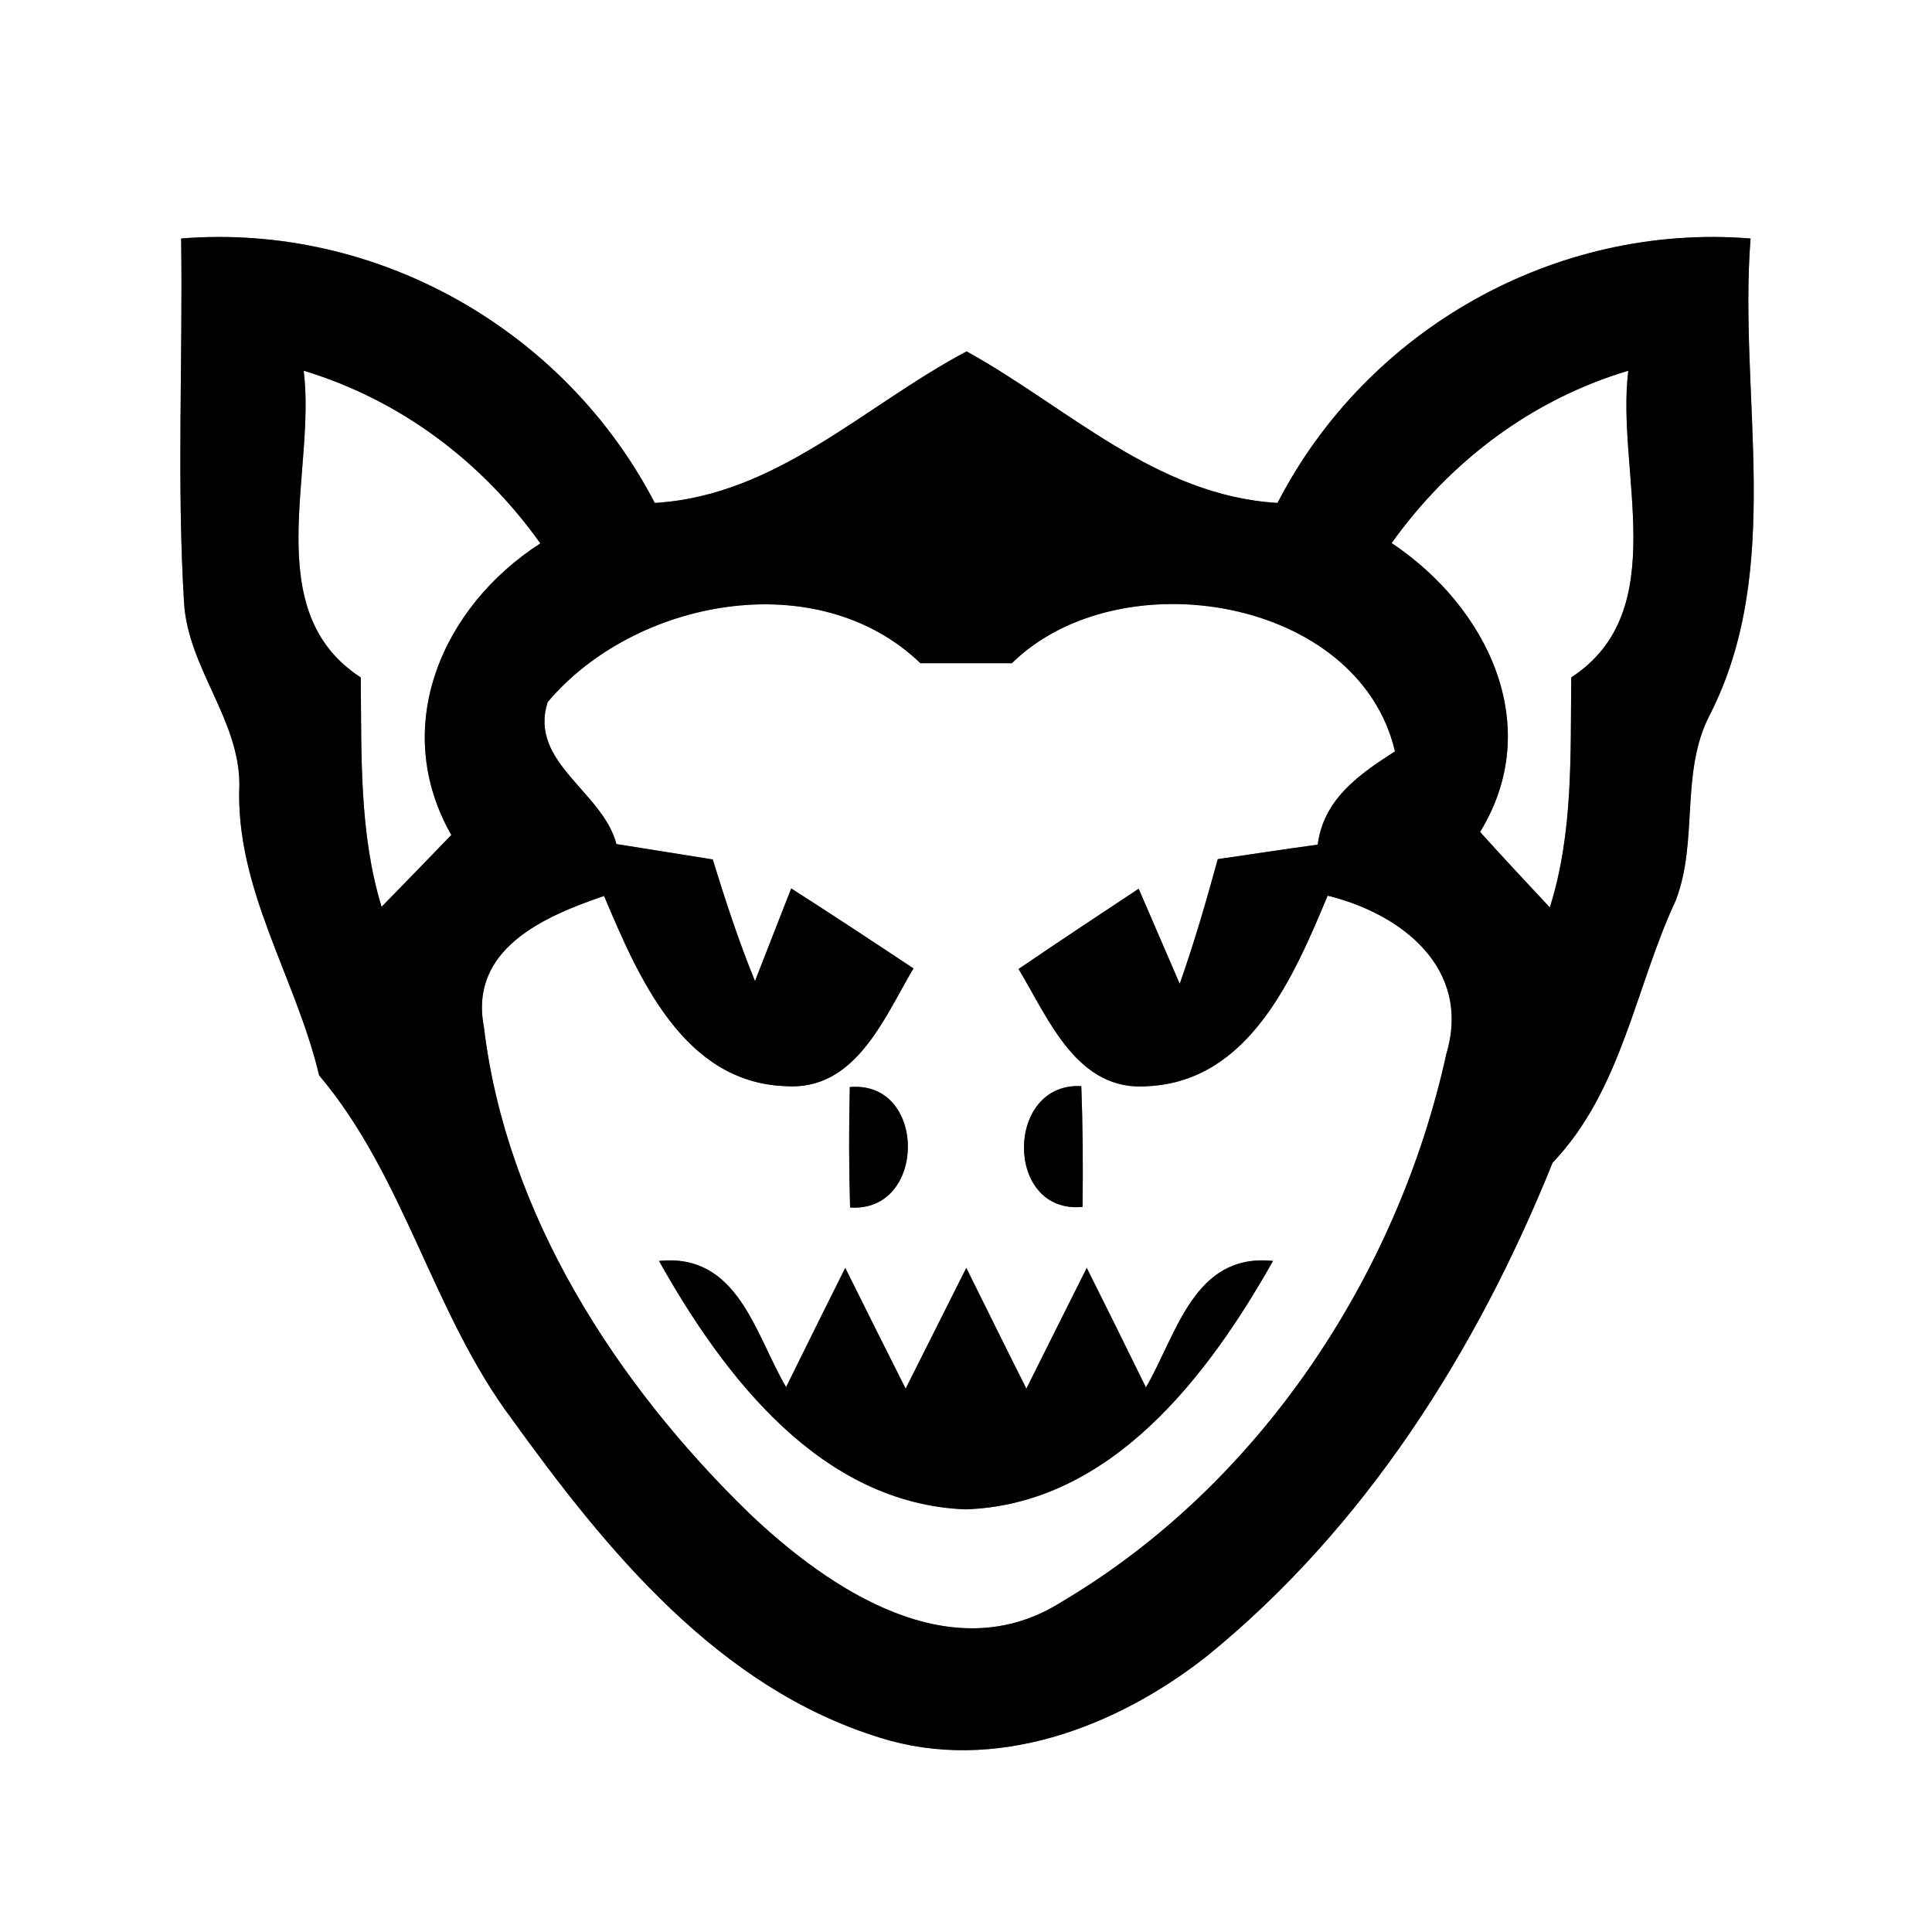 <?xml version="1.0" encoding="UTF-8" ?>
<!DOCTYPE svg PUBLIC "-//W3C//DTD SVG 1.1//EN" "http://www.w3.org/Graphics/SVG/1.1/DTD/svg11.dtd">
<svg width="64pt" height="64pt" viewBox="0 0 64 64" version="1.1" xmlns="http://www.w3.org/2000/svg">
<rect x="0" y="0" width="64" height="64" fill="#808080" stroke="none"/>
<g id="#ffffffff">
<path fill="#ffffff" opacity="1.00" d=" M 0.00 0.00 L 64.00 0.00 L 64.00 64.00 L 0.00 64.00 L 0.00 0.00 M 6.00 7.90 C 6.06 11.94 5.85 15.98 6.10 20.01 C 6.25 22.14 7.92 23.83 7.93 25.98 C 7.78 29.44 9.80 32.36 10.57 35.62 C 13.42 39.00 14.32 43.48 16.95 47.00 C 20.09 51.36 23.80 55.91 29.14 57.56 C 32.94 58.76 36.97 57.23 39.97 54.87 C 45.22 50.61 48.92 44.75 51.43 38.52 C 53.73 36.10 54.15 32.76 55.51 29.83 C 56.27 27.87 55.65 25.60 56.63 23.70 C 59.13 18.82 57.58 13.14 57.99 7.90 C 51.52 7.38 45.28 10.91 42.32 16.66 C 38.28 16.42 35.37 13.49 32.02 11.64 C 28.62 13.44 25.73 16.42 21.69 16.66 C 18.71 10.92 12.48 7.38 6.00 7.90 Z" />
<path fill="#ffffff" opacity="1.00" d=" M 10.06 12.28 C 13.26 13.25 15.96 15.28 17.90 18.00 C 14.64 20.10 12.91 24.08 14.95 27.66 C 14.37 28.26 13.22 29.45 12.64 30.04 C 11.89 27.58 11.98 24.98 11.95 22.44 C 8.55 20.24 10.48 15.60 10.06 12.28 Z" />
<path fill="#ffffff" opacity="1.00" d=" M 46.10 17.99 C 48.04 15.28 50.73 13.24 53.94 12.28 C 53.52 15.60 55.44 20.23 52.05 22.44 C 52.02 24.99 52.12 27.59 51.34 30.06 C 50.56 29.23 49.79 28.40 49.03 27.56 C 51.20 24.02 49.25 20.09 46.10 17.99 Z" />
<path fill="#ffffff" opacity="1.00" d=" M 18.14 23.26 C 21.01 19.85 27.07 18.68 30.49 21.97 C 31.50 21.97 32.51 21.97 33.52 21.97 C 37.07 18.48 45.01 19.77 46.21 24.89 C 45.03 25.65 43.85 26.46 43.65 27.98 C 42.55 28.13 41.44 28.30 40.34 28.46 C 39.96 29.85 39.56 31.23 39.08 32.59 C 38.74 31.80 38.06 30.23 37.72 29.44 C 36.39 30.32 35.06 31.20 33.74 32.10 C 34.74 33.75 35.68 36.19 38.05 35.98 C 41.40 35.80 42.87 32.33 43.98 29.67 C 46.43 30.27 48.76 32.08 47.91 34.92 C 46.30 42.26 41.71 49.19 35.19 53.05 C 31.55 55.38 27.50 52.68 24.83 50.14 C 20.41 45.85 16.77 40.22 16.03 34.02 C 15.53 31.43 18.04 30.35 20.01 29.68 C 21.14 32.35 22.62 35.85 26.01 35.98 C 28.34 36.15 29.28 33.73 30.26 32.08 C 28.92 31.19 27.57 30.30 26.21 29.43 C 25.91 30.20 25.31 31.73 25.01 32.50 C 24.47 31.18 24.03 29.83 23.61 28.47 C 22.55 28.30 21.48 28.13 20.42 27.96 C 19.96 26.21 17.51 25.26 18.14 23.26 M 28.15 36.01 C 28.12 37.34 28.12 38.67 28.16 40.00 C 30.71 40.18 30.72 35.78 28.15 36.01 M 35.86 39.98 C 35.88 38.64 35.87 37.31 35.82 35.98 C 33.29 35.84 33.27 40.23 35.86 39.98 M 21.83 41.77 C 23.98 45.60 27.19 49.81 31.98 50.00 C 36.79 49.84 40.01 45.60 42.17 41.77 C 39.55 41.50 38.99 44.19 37.96 45.96 C 37.31 44.63 36.66 43.32 36.00 42.00 C 35.33 43.33 34.67 44.66 34.00 46.00 C 33.33 44.67 32.67 43.33 32.01 42.00 C 31.34 43.33 30.67 44.67 30.00 46.00 C 29.33 44.67 28.66 43.33 28.00 42.00 C 27.34 43.32 26.69 44.63 26.04 45.95 C 25.01 44.19 24.45 41.50 21.83 41.77 Z" />
</g>
<g id="#000000ff">
<path fill="#000000" opacity="1.00" d=" M 6.00 7.90 C 12.48 7.38 18.71 10.92 21.69 16.66 C 25.73 16.42 28.62 13.44 32.02 11.64 C 35.37 13.49 38.28 16.42 42.32 16.66 C 45.28 10.91 51.52 7.38 57.99 7.90 C 57.58 13.14 59.13 18.82 56.63 23.70 C 55.65 25.60 56.27 27.87 55.51 29.83 C 54.15 32.76 53.73 36.10 51.43 38.52 C 48.92 44.75 45.22 50.61 39.97 54.87 C 36.97 57.23 32.94 58.76 29.14 57.56 C 23.80 55.91 20.09 51.36 16.95 47.00 C 14.32 43.48 13.42 39.00 10.57 35.62 C 9.80 32.36 7.78 29.44 7.93 25.98 C 7.92 23.83 6.25 22.14 6.10 20.01 C 5.85 15.98 6.06 11.94 6.00 7.90 M 10.06 12.28 C 10.48 15.60 8.55 20.24 11.95 22.44 C 11.98 24.98 11.89 27.58 12.64 30.04 C 13.22 29.45 14.37 28.26 14.95 27.66 C 12.91 24.08 14.64 20.10 17.90 18.00 C 15.96 15.28 13.26 13.25 10.06 12.28 M 46.10 17.99 C 49.25 20.09 51.20 24.02 49.03 27.56 C 49.79 28.40 50.56 29.23 51.34 30.06 C 52.12 27.59 52.02 24.99 52.05 22.44 C 55.44 20.23 53.52 15.60 53.94 12.28 C 50.73 13.24 48.04 15.28 46.10 17.99 M 18.14 23.26 C 17.51 25.26 19.96 26.21 20.42 27.96 C 21.48 28.13 22.55 28.30 23.61 28.47 C 24.03 29.83 24.47 31.18 25.01 32.50 C 25.31 31.73 25.91 30.20 26.21 29.43 C 27.57 30.30 28.92 31.19 30.26 32.08 C 29.28 33.73 28.34 36.15 26.01 35.98 C 22.62 35.85 21.14 32.35 20.01 29.68 C 18.04 30.35 15.53 31.43 16.03 34.02 C 16.77 40.22 20.41 45.85 24.83 50.14 C 27.50 52.68 31.55 55.38 35.19 53.05 C 41.71 49.19 46.30 42.26 47.91 34.92 C 48.76 32.08 46.43 30.27 43.98 29.67 C 42.87 32.33 41.40 35.80 38.05 35.98 C 35.68 36.19 34.74 33.75 33.74 32.10 C 35.06 31.20 36.39 30.32 37.72 29.44 C 38.06 30.23 38.74 31.80 39.08 32.59 C 39.56 31.23 39.96 29.85 40.34 28.46 C 41.44 28.30 42.55 28.13 43.65 27.98 C 43.85 26.46 45.03 25.65 46.21 24.89 C 45.01 19.77 37.07 18.48 33.52 21.97 C 32.51 21.97 31.50 21.97 30.49 21.97 C 27.07 18.68 21.01 19.85 18.14 23.26 Z" />
<path fill="#000000" opacity="1.00" d=" M 28.15 36.01 C 30.72 35.78 30.71 40.18 28.16 40.00 C 28.12 38.67 28.12 37.34 28.15 36.01 Z" />
<path fill="#000000" opacity="1.00" d=" M 35.86 39.98 C 33.27 40.23 33.29 35.84 35.82 35.98 C 35.87 37.31 35.88 38.64 35.86 39.98 Z" />
<path fill="#000000" opacity="1.00" d=" M 21.83 41.77 C 24.45 41.50 25.01 44.19 26.04 45.95 C 26.69 44.63 27.34 43.32 28.00 42.00 C 28.66 43.33 29.33 44.67 30.00 46.00 C 30.67 44.67 31.34 43.33 32.01 42.00 C 32.67 43.33 33.33 44.67 34.00 46.00 C 34.67 44.66 35.33 43.33 36.00 42.00 C 36.66 43.32 37.31 44.63 37.96 45.96 C 38.99 44.19 39.55 41.50 42.17 41.77 C 40.01 45.60 36.79 49.84 31.98 50.00 C 27.19 49.81 23.98 45.60 21.83 41.77 Z" />
</g>
</svg>
